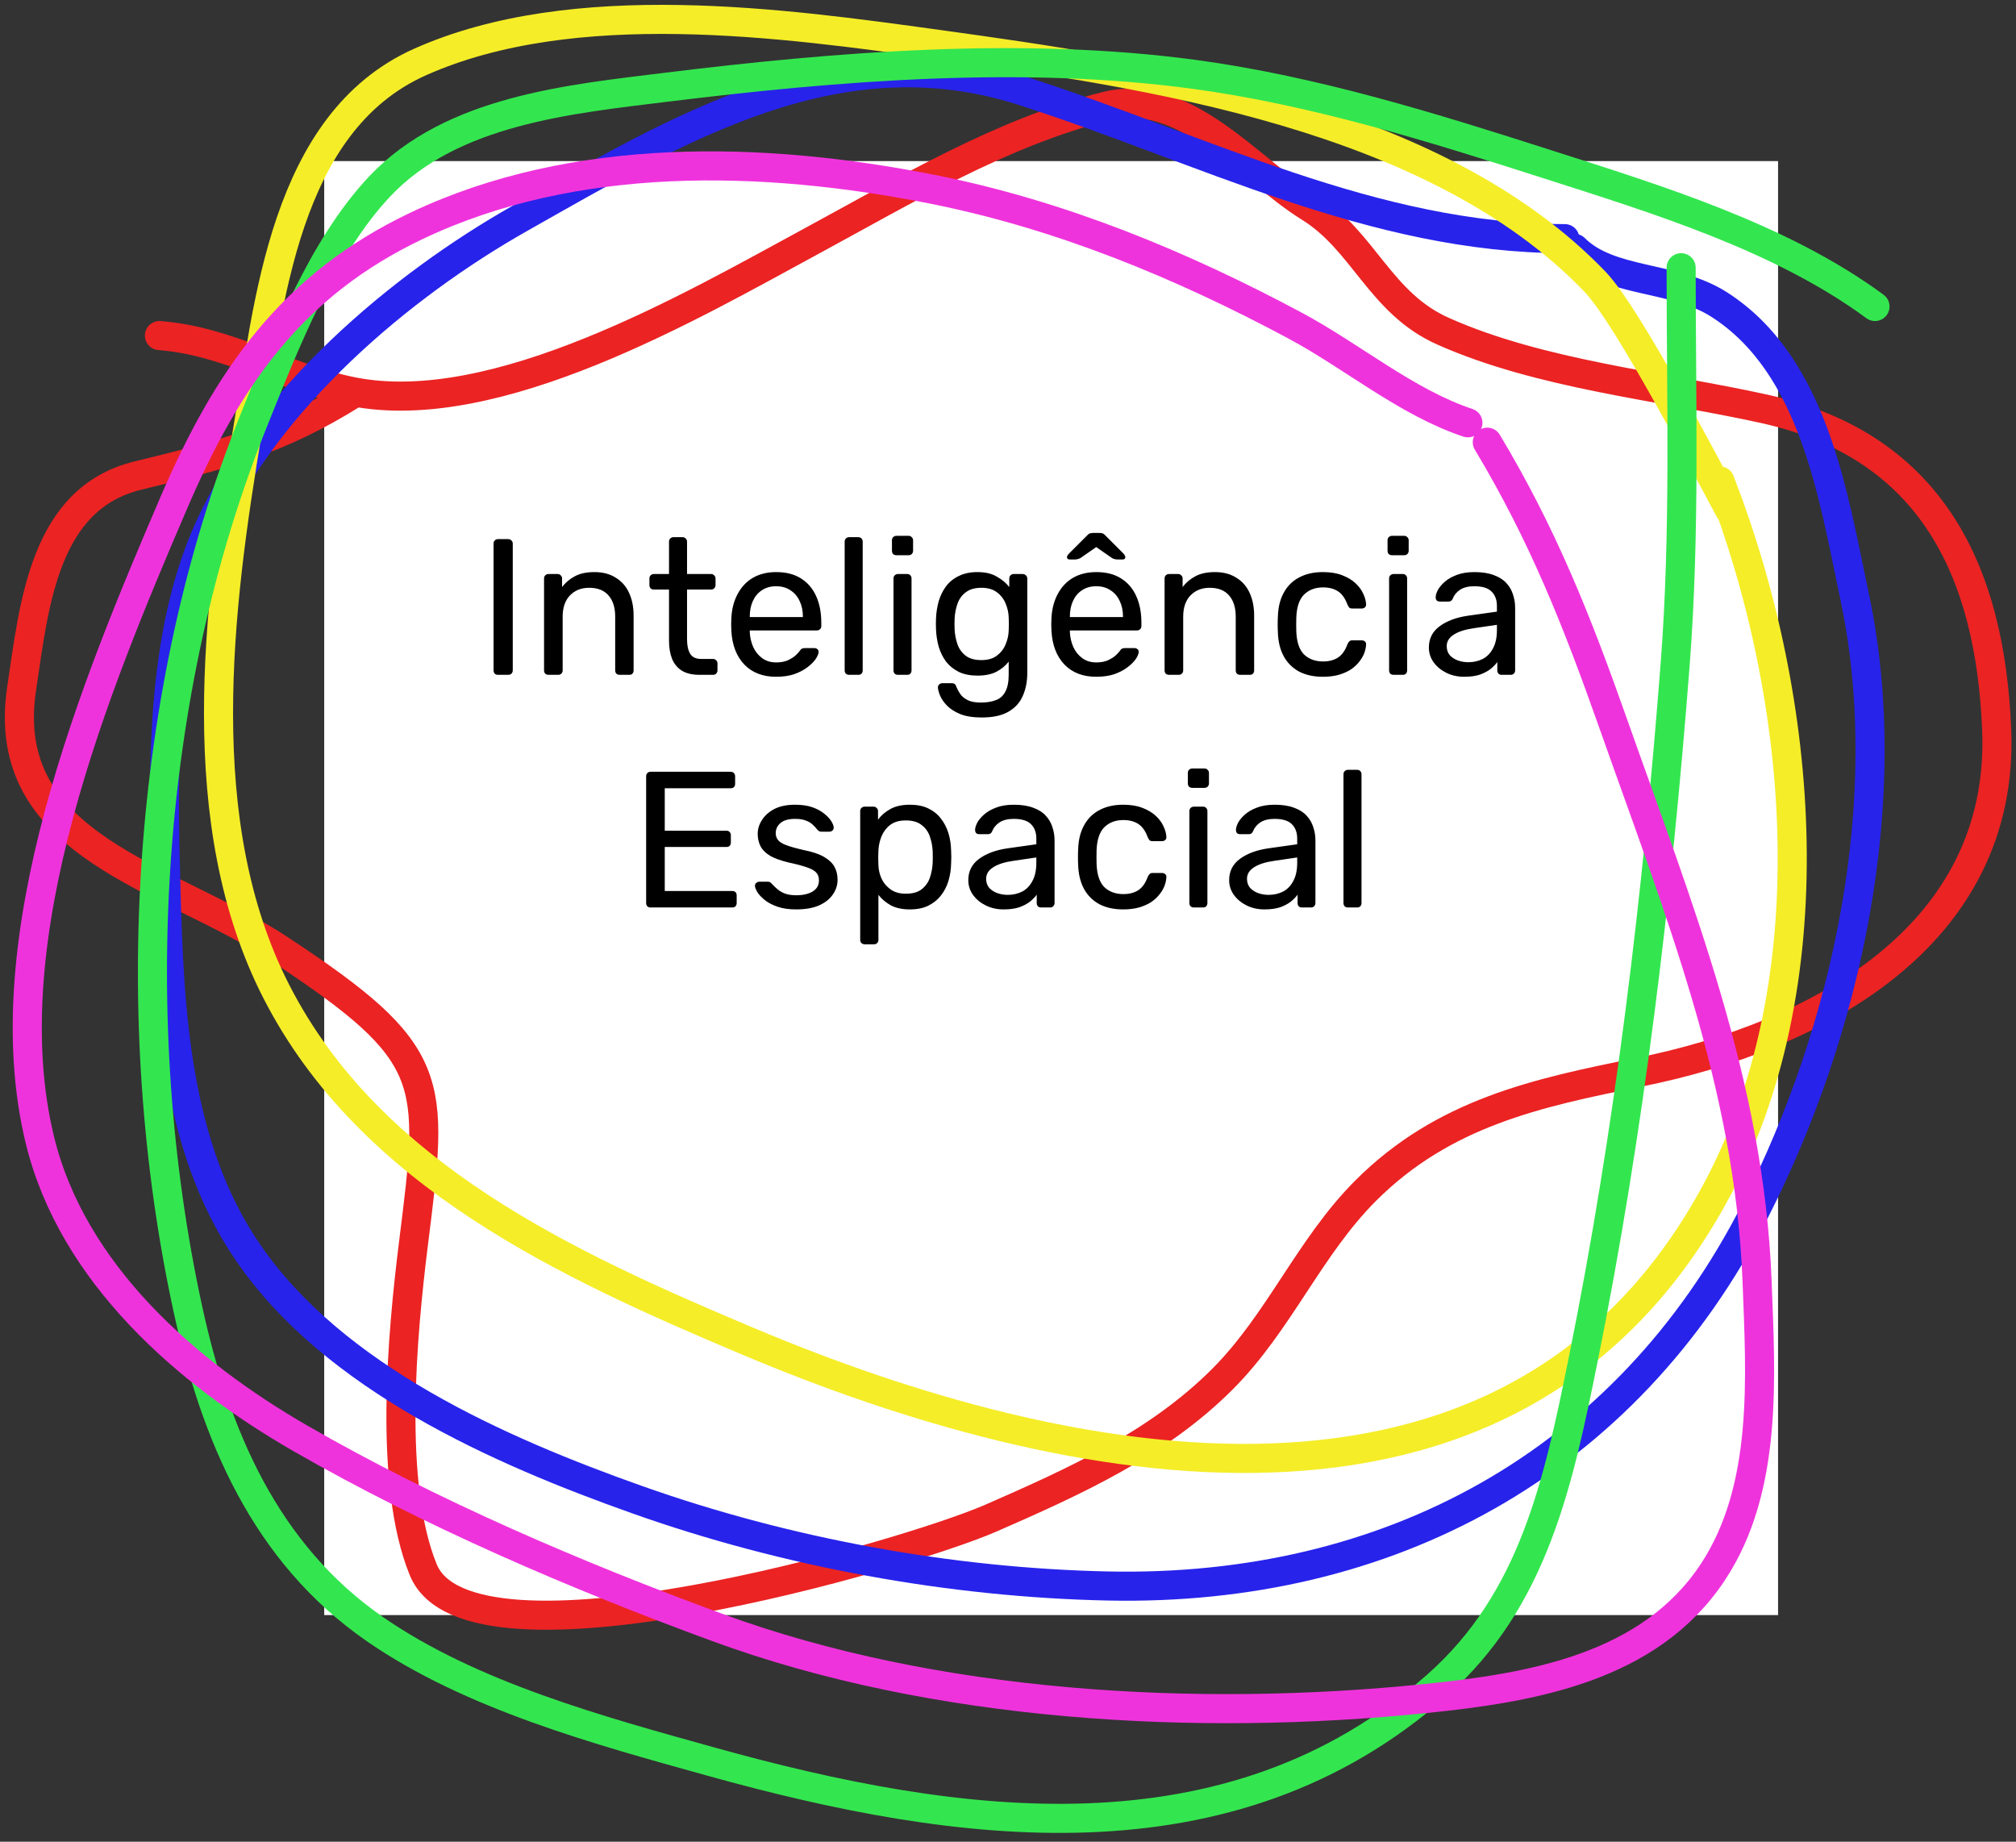 <svg width="208" height="190" viewBox="0 0 208 190" fill="none" xmlns="http://www.w3.org/2000/svg">
<rect x="0" y="0" width="208" height="190" fill="#333333" stroke="none"/>
<rect x="33.451" y="16.619" width="150" height="150" fill="white"/>
<path d="M51.384 69.619C51.237 69.619 51.124 69.579 51.044 69.499C50.964 69.405 50.924 69.292 50.924 69.159V56.079C50.924 55.945 50.964 55.839 51.044 55.759C51.124 55.665 51.237 55.619 51.384 55.619H52.444C52.577 55.619 52.684 55.665 52.764 55.759C52.857 55.839 52.904 55.945 52.904 56.079V69.159C52.904 69.292 52.857 69.405 52.764 69.499C52.684 69.579 52.577 69.619 52.444 69.619H51.384ZM56.592 69.619C56.459 69.619 56.346 69.579 56.252 69.499C56.172 69.405 56.132 69.292 56.132 69.159V59.679C56.132 59.545 56.172 59.439 56.252 59.359C56.346 59.265 56.459 59.219 56.592 59.219H57.532C57.666 59.219 57.772 59.265 57.852 59.359C57.946 59.439 57.992 59.545 57.992 59.679V60.559C58.339 60.105 58.772 59.739 59.292 59.459C59.826 59.165 60.506 59.019 61.332 59.019C62.199 59.019 62.932 59.212 63.532 59.599C64.146 59.972 64.606 60.499 64.912 61.179C65.219 61.845 65.372 62.625 65.372 63.519V69.159C65.372 69.292 65.332 69.405 65.252 69.499C65.172 69.579 65.066 69.619 64.932 69.619H63.932C63.799 69.619 63.686 69.579 63.592 69.499C63.512 69.405 63.472 69.292 63.472 69.159V63.619C63.472 62.685 63.246 61.959 62.792 61.439C62.339 60.905 61.672 60.639 60.792 60.639C59.966 60.639 59.299 60.905 58.792 61.439C58.299 61.959 58.052 62.685 58.052 63.619V69.159C58.052 69.292 58.006 69.405 57.912 69.499C57.832 69.579 57.726 69.619 57.592 69.619H56.592ZM72.184 69.619C71.438 69.619 70.831 69.479 70.365 69.199C69.898 68.905 69.558 68.499 69.344 67.979C69.131 67.445 69.025 66.819 69.025 66.099V60.819H67.465C67.331 60.819 67.218 60.779 67.124 60.699C67.044 60.605 67.004 60.492 67.004 60.359V59.679C67.004 59.545 67.044 59.439 67.124 59.359C67.218 59.265 67.331 59.219 67.465 59.219H69.025V55.879C69.025 55.745 69.064 55.639 69.144 55.559C69.238 55.465 69.351 55.419 69.484 55.419H70.424C70.558 55.419 70.665 55.465 70.745 55.559C70.838 55.639 70.885 55.745 70.885 55.879V59.219H73.365C73.498 59.219 73.605 59.265 73.684 59.359C73.778 59.439 73.825 59.545 73.825 59.679V60.359C73.825 60.492 73.778 60.605 73.684 60.699C73.605 60.779 73.498 60.819 73.365 60.819H70.885V65.959C70.885 66.585 70.991 67.079 71.204 67.439C71.418 67.799 71.798 67.979 72.344 67.979H73.564C73.698 67.979 73.805 68.025 73.885 68.119C73.978 68.199 74.025 68.305 74.025 68.439V69.159C74.025 69.292 73.978 69.405 73.885 69.499C73.805 69.579 73.698 69.619 73.564 69.619H72.184ZM80.077 69.819C78.704 69.819 77.61 69.399 76.797 68.559C75.984 67.705 75.537 66.545 75.457 65.079C75.444 64.905 75.437 64.685 75.437 64.419C75.437 64.139 75.444 63.912 75.457 63.739C75.51 62.792 75.73 61.965 76.117 61.259C76.504 60.539 77.03 59.985 77.697 59.599C78.377 59.212 79.17 59.019 80.077 59.019C81.09 59.019 81.937 59.232 82.617 59.659C83.31 60.085 83.837 60.692 84.197 61.479C84.557 62.265 84.737 63.185 84.737 64.239V64.579C84.737 64.725 84.69 64.839 84.597 64.919C84.517 64.999 84.41 65.039 84.277 65.039H77.357C77.357 65.052 77.357 65.079 77.357 65.119C77.357 65.159 77.357 65.192 77.357 65.219C77.384 65.765 77.504 66.279 77.717 66.759C77.93 67.225 78.237 67.605 78.637 67.899C79.037 68.192 79.517 68.339 80.077 68.339C80.557 68.339 80.957 68.265 81.277 68.119C81.597 67.972 81.857 67.812 82.057 67.639C82.257 67.452 82.39 67.312 82.457 67.219C82.577 67.045 82.67 66.945 82.737 66.919C82.804 66.879 82.91 66.859 83.057 66.859H84.017C84.15 66.859 84.257 66.899 84.337 66.979C84.43 67.045 84.47 67.145 84.457 67.279C84.444 67.479 84.337 67.725 84.137 68.019C83.937 68.299 83.65 68.579 83.277 68.859C82.904 69.139 82.45 69.372 81.917 69.559C81.384 69.732 80.77 69.819 80.077 69.819ZM77.357 63.659H82.837V63.599C82.837 62.999 82.724 62.465 82.497 61.999C82.284 61.532 81.97 61.165 81.557 60.899C81.144 60.619 80.65 60.479 80.077 60.479C79.504 60.479 79.01 60.619 78.597 60.899C78.197 61.165 77.89 61.532 77.677 61.999C77.464 62.465 77.357 62.999 77.357 63.599V63.659ZM87.608 69.619C87.475 69.619 87.362 69.579 87.268 69.499C87.188 69.405 87.148 69.292 87.148 69.159V55.879C87.148 55.745 87.188 55.639 87.268 55.559C87.362 55.465 87.475 55.419 87.608 55.419H88.548C88.695 55.419 88.808 55.465 88.888 55.559C88.968 55.639 89.008 55.745 89.008 55.879V69.159C89.008 69.292 88.968 69.405 88.888 69.499C88.808 69.579 88.695 69.619 88.548 69.619H87.608ZM92.647 69.619C92.514 69.619 92.4 69.579 92.307 69.499C92.227 69.405 92.187 69.292 92.187 69.159V59.679C92.187 59.545 92.227 59.439 92.307 59.359C92.4 59.265 92.514 59.219 92.647 59.219H93.607C93.74 59.219 93.847 59.265 93.927 59.359C94.007 59.439 94.047 59.545 94.047 59.679V69.159C94.047 69.292 94.007 69.405 93.927 69.499C93.847 69.579 93.74 69.619 93.607 69.619H92.647ZM92.487 57.279C92.354 57.279 92.24 57.239 92.147 57.159C92.067 57.065 92.027 56.952 92.027 56.819V55.739C92.027 55.605 92.067 55.499 92.147 55.419C92.24 55.325 92.354 55.279 92.487 55.279H93.747C93.88 55.279 93.987 55.325 94.067 55.419C94.16 55.499 94.207 55.605 94.207 55.739V56.819C94.207 56.952 94.16 57.065 94.067 57.159C93.987 57.239 93.88 57.279 93.747 57.279H92.487ZM101.291 74.019C100.384 74.019 99.637 73.899 99.051 73.659C98.477 73.419 98.024 73.125 97.691 72.779C97.371 72.445 97.137 72.105 96.991 71.759C96.857 71.425 96.784 71.159 96.771 70.959C96.757 70.825 96.797 70.712 96.891 70.619C96.997 70.525 97.111 70.479 97.231 70.479H98.191C98.311 70.479 98.411 70.505 98.491 70.559C98.571 70.612 98.637 70.725 98.691 70.899C98.771 71.099 98.891 71.319 99.051 71.559C99.211 71.812 99.457 72.025 99.791 72.199C100.124 72.385 100.591 72.479 101.191 72.479C101.817 72.479 102.344 72.392 102.771 72.219C103.197 72.059 103.517 71.765 103.731 71.339C103.957 70.925 104.071 70.352 104.071 69.619V68.259C103.751 68.672 103.331 69.019 102.811 69.299C102.291 69.565 101.637 69.699 100.851 69.699C100.104 69.699 99.464 69.572 98.931 69.319C98.397 69.052 97.957 68.699 97.611 68.259C97.277 67.805 97.024 67.292 96.851 66.719C96.691 66.145 96.597 65.545 96.571 64.919C96.557 64.545 96.557 64.179 96.571 63.819C96.597 63.192 96.691 62.592 96.851 62.019C97.024 61.445 97.277 60.932 97.611 60.479C97.957 60.025 98.397 59.672 98.931 59.419C99.464 59.152 100.104 59.019 100.851 59.019C101.651 59.019 102.311 59.172 102.831 59.479C103.364 59.772 103.797 60.132 104.131 60.559V59.699C104.131 59.565 104.171 59.452 104.251 59.359C104.344 59.265 104.457 59.219 104.591 59.219H105.511C105.644 59.219 105.757 59.265 105.851 59.359C105.944 59.452 105.991 59.565 105.991 59.699V69.399C105.991 70.292 105.837 71.085 105.531 71.779C105.237 72.472 104.744 73.019 104.051 73.419C103.371 73.819 102.451 74.019 101.291 74.019ZM101.251 68.099C101.917 68.099 102.451 67.945 102.851 67.639C103.264 67.332 103.564 66.945 103.751 66.479C103.951 66.012 104.057 65.539 104.071 65.059C104.084 64.872 104.091 64.645 104.091 64.379C104.091 64.099 104.084 63.865 104.071 63.679C104.057 63.199 103.951 62.725 103.751 62.259C103.564 61.792 103.264 61.405 102.851 61.099C102.451 60.792 101.917 60.639 101.251 60.639C100.584 60.639 100.051 60.792 99.651 61.099C99.251 61.392 98.964 61.785 98.791 62.279C98.617 62.759 98.517 63.279 98.491 63.839C98.477 64.185 98.477 64.539 98.491 64.899C98.517 65.459 98.617 65.985 98.791 66.479C98.964 66.959 99.251 67.352 99.651 67.659C100.051 67.952 100.584 68.099 101.251 68.099ZM113.104 69.819C111.731 69.819 110.638 69.399 109.824 68.559C109.011 67.705 108.564 66.545 108.484 65.079C108.471 64.905 108.464 64.685 108.464 64.419C108.464 64.139 108.471 63.912 108.484 63.739C108.538 62.792 108.758 61.965 109.144 61.259C109.531 60.539 110.058 59.985 110.724 59.599C111.404 59.212 112.198 59.019 113.104 59.019C114.118 59.019 114.964 59.232 115.644 59.659C116.338 60.085 116.864 60.692 117.224 61.479C117.584 62.265 117.764 63.185 117.764 64.239V64.579C117.764 64.725 117.718 64.839 117.624 64.919C117.544 64.999 117.438 65.039 117.304 65.039H110.384C110.384 65.052 110.384 65.079 110.384 65.119C110.384 65.159 110.384 65.192 110.384 65.219C110.411 65.765 110.531 66.279 110.744 66.759C110.958 67.225 111.264 67.605 111.664 67.899C112.064 68.192 112.544 68.339 113.104 68.339C113.584 68.339 113.984 68.265 114.304 68.119C114.624 67.972 114.884 67.812 115.084 67.639C115.284 67.452 115.418 67.312 115.484 67.219C115.604 67.045 115.698 66.945 115.764 66.919C115.831 66.879 115.938 66.859 116.084 66.859H117.044C117.178 66.859 117.284 66.899 117.364 66.979C117.458 67.045 117.498 67.145 117.484 67.279C117.471 67.479 117.364 67.725 117.164 68.019C116.964 68.299 116.678 68.579 116.304 68.859C115.931 69.139 115.478 69.372 114.944 69.559C114.411 69.732 113.798 69.819 113.104 69.819ZM110.384 63.659H115.864V63.599C115.864 62.999 115.751 62.465 115.524 61.999C115.311 61.532 114.998 61.165 114.584 60.899C114.171 60.619 113.678 60.479 113.104 60.479C112.531 60.479 112.038 60.619 111.624 60.899C111.224 61.165 110.918 61.532 110.704 61.999C110.491 62.465 110.384 62.999 110.384 63.599V63.659ZM110.384 57.719C110.184 57.719 110.084 57.639 110.084 57.479C110.084 57.372 110.158 57.245 110.304 57.099L112.144 55.259C112.278 55.112 112.391 55.032 112.484 55.019C112.591 54.992 112.698 54.979 112.804 54.979H113.404C113.524 54.979 113.631 54.992 113.724 55.019C113.818 55.032 113.931 55.112 114.064 55.259L115.904 57.099C116.038 57.245 116.104 57.372 116.104 57.479C116.104 57.639 116.011 57.719 115.824 57.719H115.304C115.211 57.719 115.111 57.705 115.004 57.679C114.898 57.652 114.811 57.619 114.744 57.579L113.104 56.439L111.464 57.579C111.384 57.619 111.291 57.652 111.184 57.679C111.091 57.705 110.998 57.719 110.904 57.719H110.384ZM120.616 69.619C120.482 69.619 120.369 69.579 120.276 69.499C120.196 69.405 120.156 69.292 120.156 69.159V59.679C120.156 59.545 120.196 59.439 120.276 59.359C120.369 59.265 120.482 59.219 120.616 59.219H121.556C121.689 59.219 121.796 59.265 121.876 59.359C121.969 59.439 122.016 59.545 122.016 59.679V60.559C122.362 60.105 122.796 59.739 123.316 59.459C123.849 59.165 124.529 59.019 125.356 59.019C126.222 59.019 126.956 59.212 127.556 59.599C128.169 59.972 128.629 60.499 128.936 61.179C129.242 61.845 129.396 62.625 129.396 63.519V69.159C129.396 69.292 129.356 69.405 129.276 69.499C129.196 69.579 129.089 69.619 128.956 69.619H127.956C127.822 69.619 127.709 69.579 127.616 69.499C127.536 69.405 127.496 69.292 127.496 69.159V63.619C127.496 62.685 127.269 61.959 126.816 61.439C126.362 60.905 125.696 60.639 124.816 60.639C123.989 60.639 123.322 60.905 122.816 61.439C122.322 61.959 122.076 62.685 122.076 63.619V69.159C122.076 69.292 122.029 69.405 121.936 69.499C121.856 69.579 121.749 69.619 121.616 69.619H120.616ZM136.485 69.819C135.538 69.819 134.718 69.639 134.025 69.279C133.345 68.905 132.818 68.379 132.445 67.699C132.071 67.005 131.871 66.179 131.845 65.219C131.831 65.019 131.825 64.752 131.825 64.419C131.825 64.085 131.831 63.819 131.845 63.619C131.871 62.659 132.071 61.839 132.445 61.159C132.818 60.465 133.345 59.939 134.025 59.579C134.718 59.205 135.538 59.019 136.485 59.019C137.258 59.019 137.918 59.125 138.465 59.339C139.025 59.552 139.485 59.825 139.845 60.159C140.205 60.492 140.471 60.852 140.645 61.239C140.831 61.625 140.931 61.992 140.945 62.339C140.958 62.472 140.918 62.579 140.825 62.659C140.731 62.739 140.618 62.779 140.485 62.779H139.525C139.391 62.779 139.291 62.752 139.225 62.699C139.158 62.632 139.091 62.525 139.025 62.379C138.785 61.725 138.458 61.265 138.045 60.999C137.631 60.732 137.118 60.599 136.505 60.599C135.705 60.599 135.051 60.845 134.545 61.339C134.051 61.832 133.785 62.625 133.745 63.719C133.731 64.199 133.731 64.665 133.745 65.119C133.785 66.225 134.051 67.025 134.545 67.519C135.051 67.999 135.705 68.239 136.505 68.239C137.118 68.239 137.631 68.105 138.045 67.839C138.458 67.572 138.785 67.112 139.025 66.459C139.091 66.312 139.158 66.212 139.225 66.159C139.291 66.092 139.391 66.059 139.525 66.059H140.485C140.618 66.059 140.731 66.099 140.825 66.179C140.918 66.259 140.958 66.365 140.945 66.499C140.931 66.779 140.871 67.065 140.765 67.359C140.658 67.652 140.485 67.952 140.245 68.259C140.018 68.552 139.731 68.819 139.385 69.059C139.038 69.285 138.618 69.472 138.125 69.619C137.645 69.752 137.098 69.819 136.485 69.819ZM143.78 69.619C143.647 69.619 143.533 69.579 143.44 69.499C143.36 69.405 143.32 69.292 143.32 69.159V59.679C143.32 59.545 143.36 59.439 143.44 59.359C143.533 59.265 143.647 59.219 143.78 59.219H144.74C144.873 59.219 144.98 59.265 145.06 59.359C145.14 59.439 145.18 59.545 145.18 59.679V69.159C145.18 69.292 145.14 69.405 145.06 69.499C144.98 69.579 144.873 69.619 144.74 69.619H143.78ZM143.62 57.279C143.487 57.279 143.373 57.239 143.28 57.159C143.2 57.065 143.16 56.952 143.16 56.819V55.739C143.16 55.605 143.2 55.499 143.28 55.419C143.373 55.325 143.487 55.279 143.62 55.279H144.88C145.013 55.279 145.12 55.325 145.2 55.419C145.293 55.499 145.34 55.605 145.34 55.739V56.819C145.34 56.952 145.293 57.065 145.2 57.159C145.12 57.239 145.013 57.279 144.88 57.279H143.62ZM151.064 69.819C150.397 69.819 149.79 69.685 149.244 69.419C148.697 69.152 148.257 68.792 147.924 68.339C147.59 67.885 147.424 67.372 147.424 66.799C147.424 65.879 147.797 65.145 148.544 64.599C149.29 64.052 150.264 63.692 151.464 63.519L154.444 63.099V62.519C154.444 61.879 154.257 61.379 153.884 61.019C153.524 60.659 152.93 60.479 152.104 60.479C151.504 60.479 151.017 60.599 150.644 60.839C150.284 61.079 150.03 61.385 149.884 61.759C149.804 61.959 149.664 62.059 149.464 62.059H148.564C148.417 62.059 148.304 62.019 148.224 61.939C148.157 61.845 148.124 61.739 148.124 61.619C148.124 61.419 148.197 61.172 148.344 60.879C148.504 60.585 148.744 60.299 149.064 60.019C149.384 59.739 149.79 59.505 150.284 59.319C150.79 59.119 151.404 59.019 152.124 59.019C152.924 59.019 153.597 59.125 154.144 59.339C154.69 59.539 155.117 59.812 155.424 60.159C155.744 60.505 155.97 60.899 156.104 61.339C156.25 61.779 156.324 62.225 156.324 62.679V69.159C156.324 69.292 156.277 69.405 156.184 69.499C156.104 69.579 155.997 69.619 155.864 69.619H154.944C154.797 69.619 154.684 69.579 154.604 69.499C154.524 69.405 154.484 69.292 154.484 69.159V68.299C154.31 68.539 154.077 68.779 153.784 69.019C153.49 69.245 153.124 69.439 152.684 69.599C152.244 69.745 151.704 69.819 151.064 69.819ZM151.484 68.319C152.03 68.319 152.53 68.205 152.984 67.979C153.437 67.739 153.79 67.372 154.044 66.879C154.31 66.385 154.444 65.765 154.444 65.019V64.459L152.124 64.799C151.177 64.932 150.464 65.159 149.984 65.479C149.504 65.785 149.264 66.179 149.264 66.659C149.264 67.032 149.37 67.345 149.584 67.599C149.81 67.839 150.09 68.019 150.424 68.139C150.77 68.259 151.124 68.319 151.484 68.319ZM67.126 93.619C66.979 93.619 66.866 93.579 66.786 93.499C66.706 93.405 66.666 93.292 66.666 93.159V80.099C66.666 79.952 66.706 79.839 66.786 79.759C66.866 79.665 66.979 79.619 67.126 79.619H75.386C75.532 79.619 75.646 79.665 75.726 79.759C75.806 79.839 75.846 79.952 75.846 80.099V80.859C75.846 81.005 75.806 81.119 75.726 81.199C75.646 81.279 75.532 81.319 75.386 81.319H68.586V85.699H74.946C75.092 85.699 75.206 85.745 75.286 85.839C75.366 85.919 75.406 86.032 75.406 86.179V86.919C75.406 87.052 75.366 87.165 75.286 87.259C75.206 87.339 75.092 87.379 74.946 87.379H68.586V91.919H75.546C75.692 91.919 75.806 91.959 75.886 92.039C75.966 92.119 76.006 92.232 76.006 92.379V93.159C76.006 93.292 75.966 93.405 75.886 93.499C75.806 93.579 75.692 93.619 75.546 93.619H67.126ZM82.135 93.819C81.388 93.819 80.748 93.725 80.215 93.539C79.681 93.352 79.248 93.125 78.915 92.859C78.581 92.592 78.328 92.325 78.155 92.059C77.995 91.792 77.908 91.579 77.895 91.419C77.881 91.272 77.928 91.159 78.035 91.079C78.141 90.999 78.248 90.959 78.355 90.959H79.235C79.315 90.959 79.375 90.972 79.415 90.999C79.468 91.012 79.535 91.065 79.615 91.159C79.788 91.345 79.981 91.532 80.195 91.719C80.408 91.905 80.668 92.059 80.975 92.179C81.295 92.299 81.688 92.359 82.155 92.359C82.835 92.359 83.395 92.232 83.835 91.979C84.275 91.712 84.495 91.325 84.495 90.819C84.495 90.485 84.401 90.219 84.215 90.019C84.041 89.819 83.721 89.639 83.255 89.479C82.801 89.319 82.175 89.152 81.375 88.979C80.575 88.792 79.941 88.565 79.475 88.299C79.008 88.019 78.675 87.692 78.475 87.319C78.275 86.932 78.175 86.499 78.175 86.019C78.175 85.525 78.321 85.052 78.615 84.599C78.908 84.132 79.335 83.752 79.895 83.459C80.468 83.165 81.181 83.019 82.035 83.019C82.728 83.019 83.321 83.105 83.815 83.279C84.308 83.452 84.715 83.672 85.035 83.939C85.355 84.192 85.595 84.445 85.755 84.699C85.915 84.952 86.001 85.165 86.015 85.339C86.028 85.472 85.988 85.585 85.895 85.679C85.801 85.759 85.695 85.799 85.575 85.799H84.735C84.641 85.799 84.561 85.779 84.495 85.739C84.441 85.699 84.388 85.652 84.335 85.599C84.201 85.425 84.041 85.252 83.855 85.079C83.681 84.905 83.448 84.765 83.155 84.659C82.875 84.539 82.501 84.479 82.035 84.479C81.368 84.479 80.868 84.619 80.535 84.899C80.201 85.179 80.035 85.532 80.035 85.959C80.035 86.212 80.108 86.439 80.255 86.639C80.401 86.839 80.681 87.019 81.095 87.179C81.508 87.339 82.121 87.512 82.935 87.699C83.815 87.872 84.508 88.105 85.015 88.399C85.521 88.692 85.881 89.032 86.095 89.419C86.308 89.805 86.415 90.252 86.415 90.759C86.415 91.319 86.248 91.832 85.915 92.299C85.595 92.765 85.115 93.139 84.475 93.419C83.848 93.685 83.068 93.819 82.135 93.819ZM89.21 97.419C89.077 97.419 88.963 97.372 88.87 97.279C88.79 97.199 88.75 97.092 88.75 96.959V83.679C88.75 83.545 88.79 83.439 88.87 83.359C88.963 83.265 89.077 83.219 89.21 83.219H90.13C90.263 83.219 90.37 83.265 90.45 83.359C90.543 83.439 90.59 83.545 90.59 83.679V84.559C90.91 84.119 91.337 83.752 91.87 83.459C92.403 83.165 93.07 83.019 93.87 83.019C94.617 83.019 95.25 83.145 95.77 83.399C96.303 83.652 96.737 83.999 97.07 84.439C97.417 84.879 97.677 85.379 97.85 85.939C98.023 86.499 98.117 87.099 98.13 87.739C98.143 87.952 98.15 88.179 98.15 88.419C98.15 88.659 98.143 88.885 98.13 89.099C98.117 89.725 98.023 90.325 97.85 90.899C97.677 91.459 97.417 91.959 97.07 92.399C96.737 92.825 96.303 93.172 95.77 93.439C95.25 93.692 94.617 93.819 93.87 93.819C93.097 93.819 92.443 93.679 91.91 93.399C91.39 93.105 90.963 92.745 90.63 92.319V96.959C90.63 97.092 90.59 97.199 90.51 97.279C90.43 97.372 90.317 97.419 90.17 97.419H89.21ZM93.45 92.199C94.143 92.199 94.683 92.052 95.07 91.759C95.47 91.452 95.757 91.059 95.93 90.579C96.103 90.085 96.203 89.559 96.23 88.999C96.243 88.612 96.243 88.225 96.23 87.839C96.203 87.279 96.103 86.759 95.93 86.279C95.757 85.785 95.47 85.392 95.07 85.099C94.683 84.792 94.143 84.639 93.45 84.639C92.797 84.639 92.263 84.792 91.85 85.099C91.45 85.405 91.15 85.799 90.95 86.279C90.763 86.745 90.657 87.225 90.63 87.719C90.617 87.932 90.61 88.185 90.61 88.479C90.61 88.772 90.617 89.032 90.63 89.259C90.643 89.725 90.75 90.185 90.95 90.639C91.163 91.092 91.477 91.465 91.89 91.759C92.303 92.052 92.823 92.199 93.45 92.199ZM103.544 93.819C102.877 93.819 102.271 93.685 101.724 93.419C101.177 93.152 100.737 92.792 100.404 92.339C100.071 91.885 99.904 91.372 99.904 90.799C99.904 89.879 100.277 89.145 101.024 88.599C101.771 88.052 102.744 87.692 103.944 87.519L106.924 87.099V86.519C106.924 85.879 106.737 85.379 106.364 85.019C106.004 84.659 105.411 84.479 104.584 84.479C103.984 84.479 103.497 84.599 103.124 84.839C102.764 85.079 102.511 85.385 102.364 85.759C102.284 85.959 102.144 86.059 101.944 86.059H101.044C100.897 86.059 100.784 86.019 100.704 85.939C100.637 85.845 100.604 85.739 100.604 85.619C100.604 85.419 100.677 85.172 100.824 84.879C100.984 84.585 101.224 84.299 101.544 84.019C101.864 83.739 102.271 83.505 102.764 83.319C103.271 83.119 103.884 83.019 104.604 83.019C105.404 83.019 106.077 83.125 106.624 83.339C107.171 83.539 107.597 83.812 107.904 84.159C108.224 84.505 108.451 84.899 108.584 85.339C108.731 85.779 108.804 86.225 108.804 86.679V93.159C108.804 93.292 108.757 93.405 108.664 93.499C108.584 93.579 108.477 93.619 108.344 93.619H107.424C107.277 93.619 107.164 93.579 107.084 93.499C107.004 93.405 106.964 93.292 106.964 93.159V92.299C106.791 92.539 106.557 92.779 106.264 93.019C105.971 93.245 105.604 93.439 105.164 93.599C104.724 93.745 104.184 93.819 103.544 93.819ZM103.964 92.319C104.511 92.319 105.011 92.205 105.464 91.979C105.917 91.739 106.271 91.372 106.524 90.879C106.791 90.385 106.924 89.765 106.924 89.019V88.459L104.604 88.799C103.657 88.932 102.944 89.159 102.464 89.479C101.984 89.785 101.744 90.179 101.744 90.659C101.744 91.032 101.851 91.345 102.064 91.599C102.291 91.839 102.571 92.019 102.904 92.139C103.251 92.259 103.604 92.319 103.964 92.319ZM115.879 93.819C114.933 93.819 114.113 93.639 113.419 93.279C112.739 92.905 112.213 92.379 111.839 91.699C111.466 91.005 111.266 90.179 111.239 89.219C111.226 89.019 111.219 88.752 111.219 88.419C111.219 88.085 111.226 87.819 111.239 87.619C111.266 86.659 111.466 85.839 111.839 85.159C112.213 84.465 112.739 83.939 113.419 83.579C114.113 83.205 114.933 83.019 115.879 83.019C116.653 83.019 117.313 83.125 117.859 83.339C118.419 83.552 118.879 83.825 119.239 84.159C119.599 84.492 119.866 84.852 120.039 85.239C120.226 85.625 120.326 85.992 120.339 86.339C120.353 86.472 120.313 86.579 120.219 86.659C120.126 86.739 120.013 86.779 119.879 86.779H118.919C118.786 86.779 118.686 86.752 118.619 86.699C118.553 86.632 118.486 86.525 118.419 86.379C118.179 85.725 117.853 85.265 117.439 84.999C117.026 84.732 116.513 84.599 115.899 84.599C115.099 84.599 114.446 84.845 113.939 85.339C113.446 85.832 113.179 86.625 113.139 87.719C113.126 88.199 113.126 88.665 113.139 89.119C113.179 90.225 113.446 91.025 113.939 91.519C114.446 91.999 115.099 92.239 115.899 92.239C116.513 92.239 117.026 92.105 117.439 91.839C117.853 91.572 118.179 91.112 118.419 90.459C118.486 90.312 118.553 90.212 118.619 90.159C118.686 90.092 118.786 90.059 118.919 90.059H119.879C120.013 90.059 120.126 90.099 120.219 90.179C120.313 90.259 120.353 90.365 120.339 90.499C120.326 90.779 120.266 91.065 120.159 91.359C120.053 91.652 119.879 91.952 119.639 92.259C119.413 92.552 119.126 92.819 118.779 93.059C118.433 93.285 118.013 93.472 117.519 93.619C117.039 93.752 116.493 93.819 115.879 93.819ZM123.174 93.619C123.041 93.619 122.928 93.579 122.834 93.499C122.754 93.405 122.714 93.292 122.714 93.159V83.679C122.714 83.545 122.754 83.439 122.834 83.359C122.928 83.265 123.041 83.219 123.174 83.219H124.134C124.268 83.219 124.374 83.265 124.454 83.359C124.534 83.439 124.574 83.545 124.574 83.679V93.159C124.574 93.292 124.534 93.405 124.454 93.499C124.374 93.579 124.268 93.619 124.134 93.619H123.174ZM123.014 81.279C122.881 81.279 122.768 81.239 122.674 81.159C122.594 81.065 122.554 80.952 122.554 80.819V79.739C122.554 79.605 122.594 79.499 122.674 79.419C122.768 79.325 122.881 79.279 123.014 79.279H124.274C124.408 79.279 124.514 79.325 124.594 79.419C124.688 79.499 124.734 79.605 124.734 79.739V80.819C124.734 80.952 124.688 81.065 124.594 81.159C124.514 81.239 124.408 81.279 124.274 81.279H123.014ZM130.458 93.819C129.791 93.819 129.185 93.685 128.638 93.419C128.091 93.152 127.651 92.792 127.318 92.339C126.985 91.885 126.818 91.372 126.818 90.799C126.818 89.879 127.191 89.145 127.938 88.599C128.685 88.052 129.658 87.692 130.858 87.519L133.838 87.099V86.519C133.838 85.879 133.651 85.379 133.278 85.019C132.918 84.659 132.325 84.479 131.498 84.479C130.898 84.479 130.411 84.599 130.038 84.839C129.678 85.079 129.425 85.385 129.278 85.759C129.198 85.959 129.058 86.059 128.858 86.059H127.958C127.811 86.059 127.698 86.019 127.618 85.939C127.551 85.845 127.518 85.739 127.518 85.619C127.518 85.419 127.591 85.172 127.738 84.879C127.898 84.585 128.138 84.299 128.458 84.019C128.778 83.739 129.185 83.505 129.678 83.319C130.185 83.119 130.798 83.019 131.518 83.019C132.318 83.019 132.991 83.125 133.538 83.339C134.085 83.539 134.511 83.812 134.818 84.159C135.138 84.505 135.365 84.899 135.498 85.339C135.645 85.779 135.718 86.225 135.718 86.679V93.159C135.718 93.292 135.671 93.405 135.578 93.499C135.498 93.579 135.391 93.619 135.258 93.619H134.338C134.191 93.619 134.078 93.579 133.998 93.499C133.918 93.405 133.878 93.292 133.878 93.159V92.299C133.705 92.539 133.471 92.779 133.178 93.019C132.885 93.245 132.518 93.439 132.078 93.599C131.638 93.745 131.098 93.819 130.458 93.819ZM130.878 92.319C131.425 92.319 131.925 92.205 132.378 91.979C132.831 91.739 133.185 91.372 133.438 90.879C133.705 90.385 133.838 89.765 133.838 89.019V88.459L131.518 88.799C130.571 88.932 129.858 89.159 129.378 89.479C128.898 89.785 128.658 90.179 128.658 90.659C128.658 91.032 128.765 91.345 128.978 91.599C129.205 91.839 129.485 92.019 129.818 92.139C130.165 92.259 130.518 92.319 130.878 92.319ZM139.073 93.619C138.94 93.619 138.827 93.579 138.733 93.499C138.653 93.405 138.613 93.292 138.613 93.159V79.879C138.613 79.745 138.653 79.639 138.733 79.559C138.827 79.465 138.94 79.419 139.073 79.419H140.013C140.16 79.419 140.273 79.465 140.353 79.559C140.433 79.639 140.473 79.745 140.473 79.879V93.159C140.473 93.292 140.433 93.405 140.353 93.499C140.273 93.579 140.16 93.619 140.013 93.619H139.073Z" fill="black"/>
<path d="M16.451 34.619C23.656 35.173 29.475 39.023 36.34 40.397C51.184 43.365 71.426 31.535 83.785 24.841C93.389 19.639 103.388 13.634 114.118 10.952C122.274 8.913 128.935 17.569 135.118 21.396C140.701 24.853 142.382 31.279 148.896 34.174C158.979 38.656 171.272 39.806 182.007 42.174C199.327 45.995 205.348 58.982 206.007 75.285C206.868 96.606 187.309 106.98 169.118 110.619C158.532 112.736 148.921 114.815 140.896 122.841C135.088 128.648 131.968 136.435 126.118 142.285C119.398 149.005 110.809 152.865 102.229 156.619C93.721 160.341 48.429 173.578 43.673 161.952C40.06 153.12 41.478 137.737 42.673 128.174C44.782 111.302 45.239 108.732 28.896 97.952C17.386 90.36 -0.21 87.421 2.229 71.063C3.53 62.341 4.537 51.421 14.229 49.063C22.911 46.951 28.758 45.427 36.451 40.619" stroke="#EB2323" stroke-width="3" stroke-linecap="round"/>
<path d="M161.451 24.619C141.641 24.619 124.102 15.35 105.562 9.396C86.391 3.24 69.91 13.333 53.673 22.508C41.234 29.537 27.621 41.126 21.562 54.508C16.507 65.674 16.797 79.764 17.118 91.619C17.461 104.311 18.111 118.268 25.562 129.174C34.437 142.164 51.542 149.681 65.785 154.73C81.117 160.165 98.066 163.28 114.34 163.619C143.075 164.217 167.749 151.134 181.118 124.841C190.574 106.244 195.779 82.371 191.34 61.508C189.165 51.286 187.2 37.671 177.34 31.396C172.649 28.411 166.077 29.244 162.451 25.619" stroke="#2723EB" stroke-width="3" stroke-linecap="round"/>
<path d="M178.451 52.619C176.263 48.585 168.013 32.659 164.562 29.063C148.094 11.903 118.549 7.58 96.674 4.563C80.971 2.397 59.199 -0.677 43.34 6.396C29.305 12.656 27.728 31.417 25.562 44.285C22.46 62.714 19.639 84.952 28.507 102.285C38.212 121.254 58.575 130.535 77.229 138.396C109.697 152.079 155.521 161.675 176.674 123.619C188.827 101.752 186.194 72.1 177.451 49.619" stroke="#F5ED28" stroke-width="3" stroke-linecap="round"/>
<path d="M193.451 31.619C183.75 24.471 170.94 20.564 159.673 16.952C147.819 13.151 135.608 9.347 123.229 7.674C105.477 5.275 86.341 6.831 68.673 9.008C58.774 10.227 46.626 11.377 39.229 19.174C33.229 25.499 29.351 35.518 26.173 43.397C14.875 71.409 12.982 105.363 19.34 134.841C22.177 147.992 27.331 160.2 38.673 168.063C48.601 174.945 61.884 178.541 73.34 181.73C98.743 188.801 126.861 192.751 148.229 173.896C158.212 165.088 160.771 153.001 163.34 140.285C168.108 116.69 170.995 92.444 172.84 68.452C173.884 54.885 173.451 41.217 173.451 27.619" stroke="#33E64F" stroke-width="3" stroke-linecap="round"/>
<path d="M151.451 43.619C145.134 41.513 139.491 36.735 133.673 33.619C121.841 27.28 109.328 22.123 96.118 19.508C78.77 16.073 59.314 15.545 43.007 23.285C30.173 29.377 23.482 38.932 17.896 51.952C9.878 70.638 -0.964 96.752 4.118 117.619C7.477 131.411 19.302 141.658 31.007 148.396C44.389 156.1 59.504 162.575 74.007 167.896C96.475 176.14 123.438 177.64 147.062 175.23C158.003 174.113 170.188 172.085 176.729 162.174C182.44 153.521 181.657 142.032 181.285 132.174C180.518 111.862 173.135 93.612 166.451 74.674C162.711 64.078 159.197 55.194 153.451 45.619" stroke="#EF33DC" stroke-width="3" stroke-linecap="round"/>
</svg>

